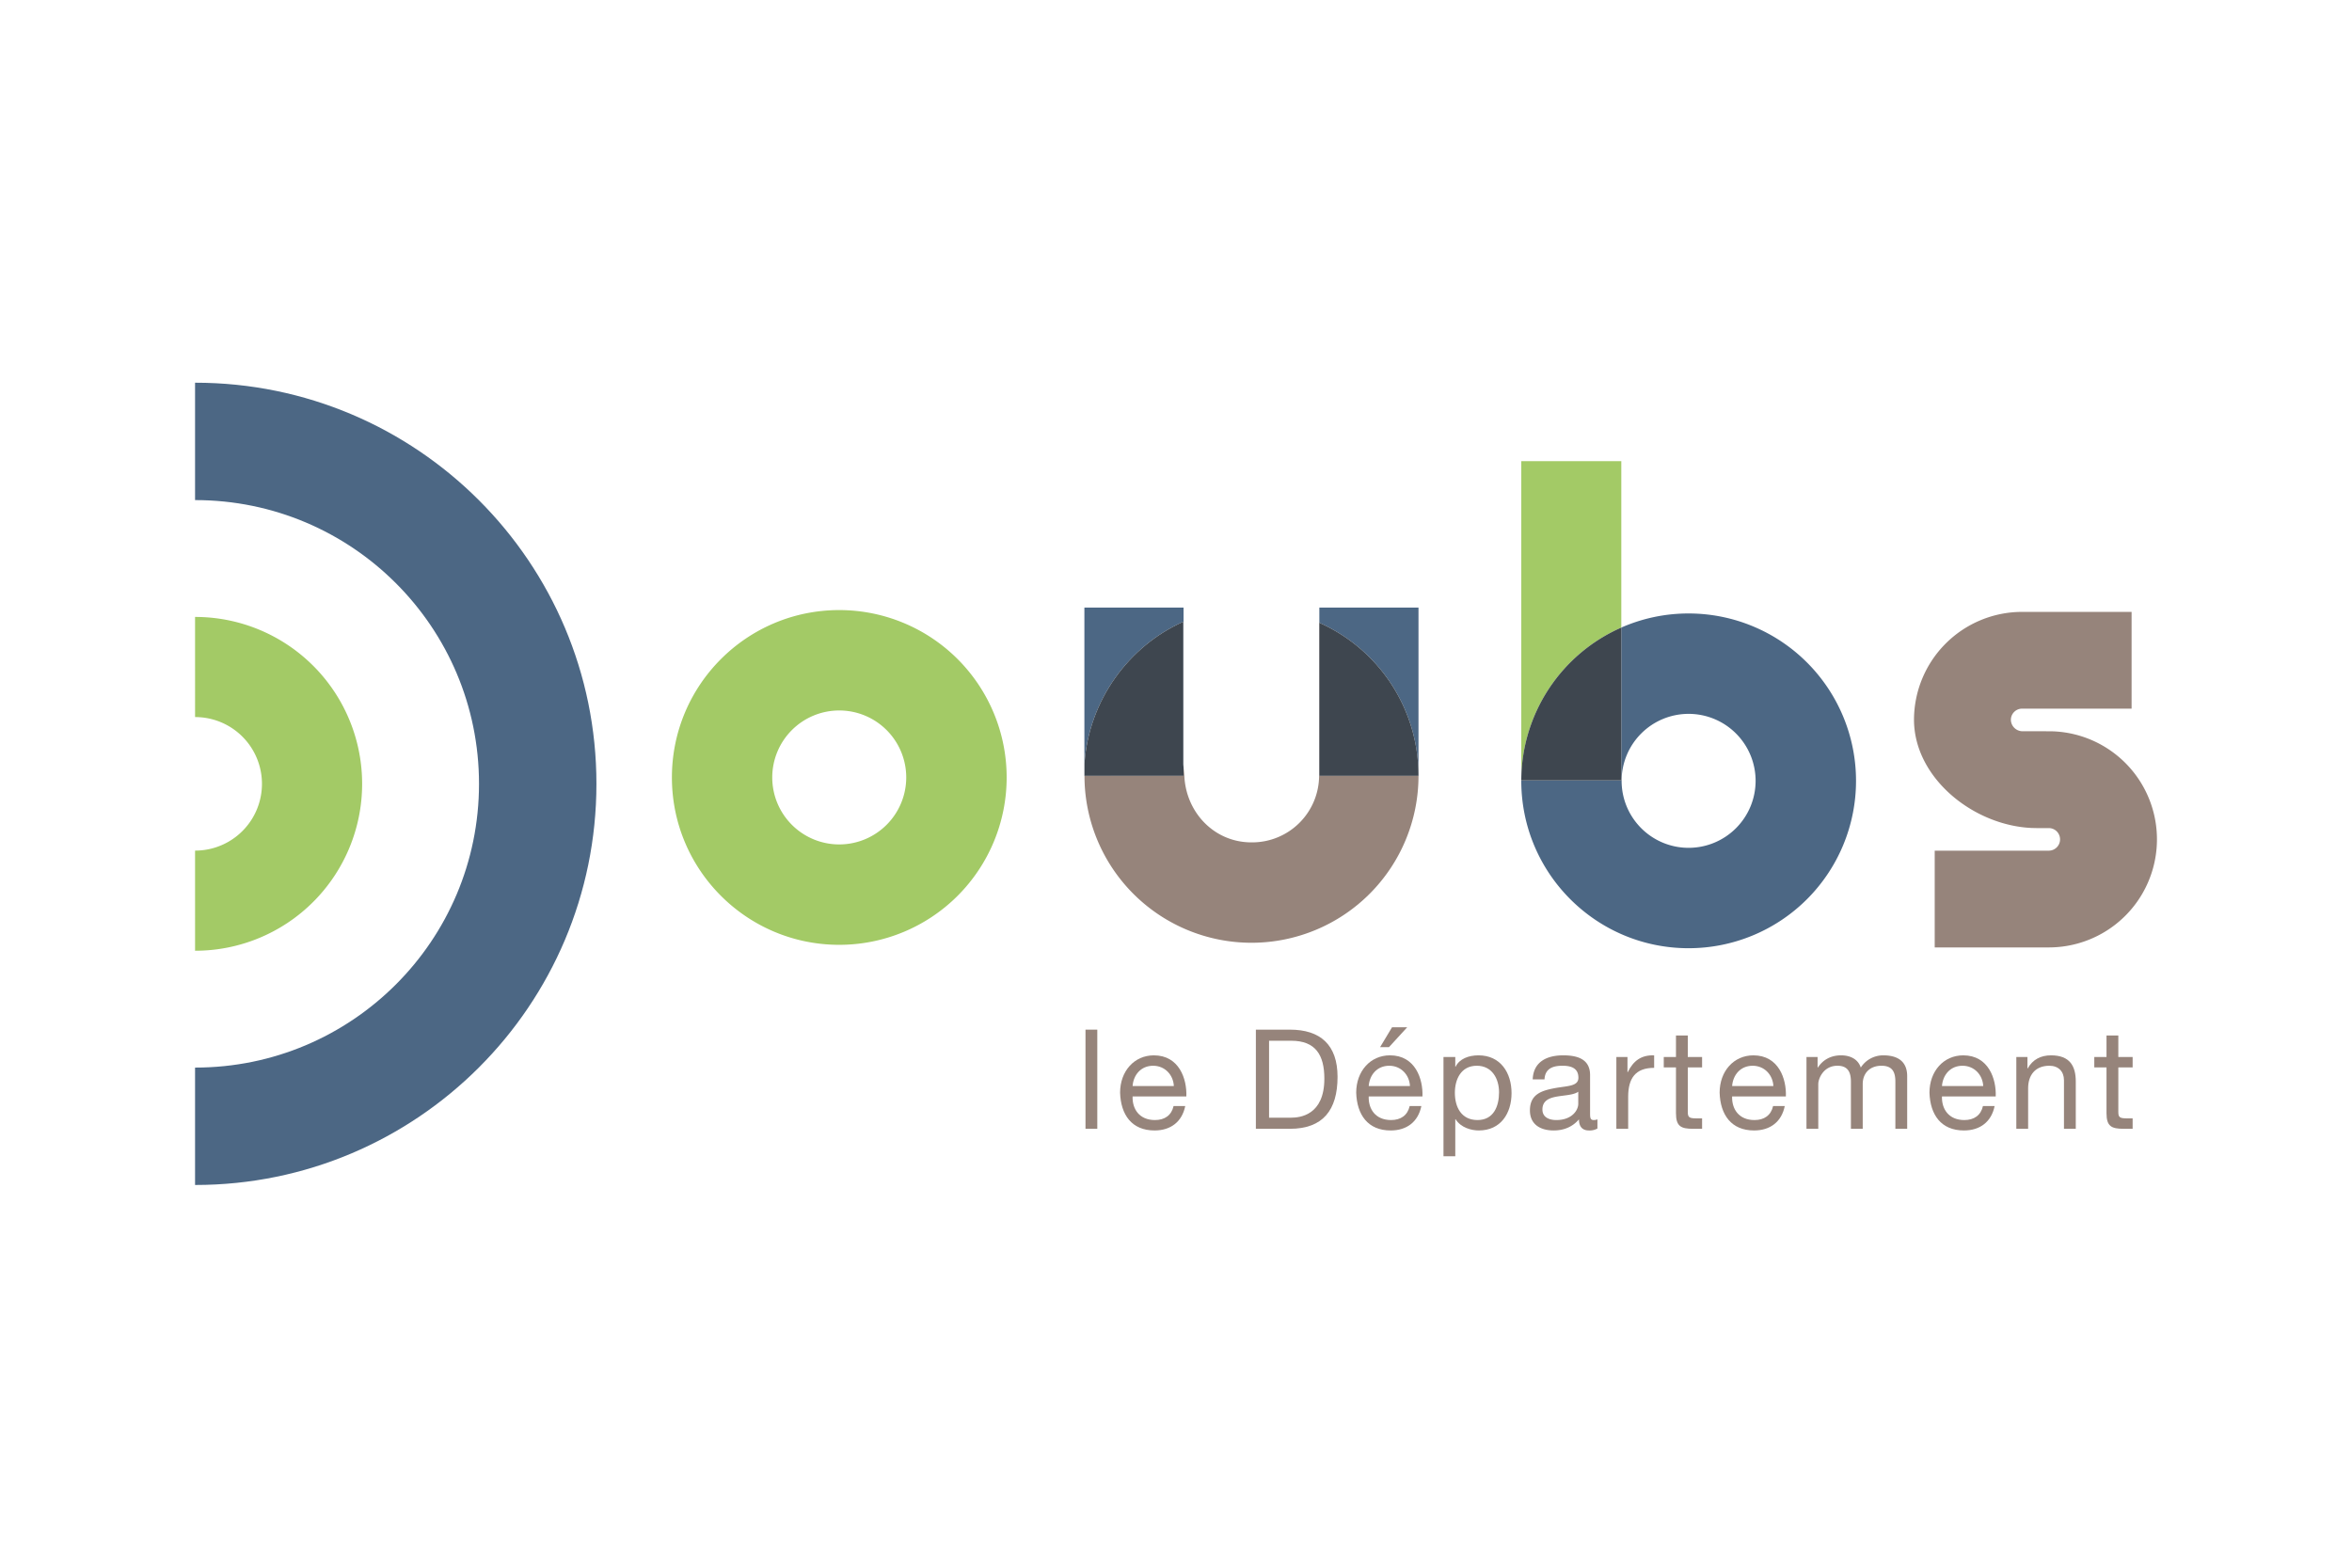 <svg xmlns="http://www.w3.org/2000/svg" viewBox="0 0 2400 1600"><rect width="2400" height="1600" style="fill:#fff"/><path d="M199.166,390.597h-.125V510.403h.125c159.957,0,289.616,129.643,289.616,289.607,0,159.919-129.659,289.579-289.616,289.579h-.125v119.815h.125c226.095,0,409.431-183.281,409.431-409.393,0-226.121-183.335-409.412-409.431-409.412" transform="translate(0)" style="fill:#4c6784"/><path d="M369.526,800.012A170.36,170.36,0,0,0,199.164,629.65h-.115V731.879l.115-.026a68.142,68.142,0,0,1,0,136.284h-.115V970.338h.115a170.345,170.345,0,0,0,170.362-170.327" transform="translate(0)" style="fill:#a3ca66"/><path d="M856.374,622.651c-94.32,0-170.748,76.499-170.748,170.826,0,94.32,76.428,170.819,170.748,170.819a170.822,170.822,0,0,0,0-341.644m0,239.182A68.36,68.36,0,1,1,924.73,793.477a68.401,68.401,0,0,1-68.356,68.356" transform="translate(0)" style="fill:#a3ca66"/><path d="M1106.603,789.199v-9.833c4.515-65.138,45.632-120.191,100.765-144.794V779.929c.08.77.195,1.869.339,3.103V620.071H1106.523V791.784h.089c0-.438-.009-.857-.009-1.288Z" transform="translate(0)" style="fill:#4c6784"/><path d="M1346.27,635.613a170.663,170.663,0,0,1,101.177,155.842V620.066H1346.27Z" transform="translate(0)" style="fill:#4c6784"/><path d="M1346.27,635.613c-.106-.054-.205-.099-.311-.144V790.901l.071.553a68.324,68.324,0,0,1-68.286,68.285c-1.278,0-2.655,0-3.941-.08-36.27-1.61-63.86-31.524-65.308-68.206,0-.301-.431-4.871-.796-8.43v8.753H1106.615a170.416,170.416,0,0,0,340.832,0H1346.27Z" transform="translate(0)" style="fill:#96847b"/><path d="M1207.705,783.027c-.134-1.224-.252-2.333-.341-3.1V634.577c-55.124,24.596-96.248,79.649-100.763,144.785v11.133c0,.428.01.848.017,1.285H1207.705Z" transform="translate(0)" style="fill:#3e464f"/><path d="M1346.27,635.613V791.777h101.177v-.323A170.663,170.663,0,0,0,1346.27,635.613" transform="translate(0)" style="fill:#3e464f"/><path d="M1723.078,626.114a170.008,170.008,0,0,0-68.688,14.384V796.457H1552.33v.483c0,94.327,76.431,170.819,170.748,170.819a170.822,170.822,0,1,0,0-341.644m0,239.189a68.364,68.364,0,1,1,68.356-68.363,68.391,68.391,0,0,1-68.356,68.363" transform="translate(0)" style="fill:#4c6784"/><path d="M1654.394,640.5V470.684h-102.06V796.462A170.872,170.872,0,0,1,1654.394,640.5" transform="translate(0)" style="fill:#a3ca66"/><path d="M1654.394,640.5a170.872,170.872,0,0,0-102.06,155.962h102.06Z" transform="translate(0)" style="fill:#3e464f"/><path d="M2094.393,746.39c-1.208-.08-29.744-.08-30.952-.08a11.927,11.927,0,0,1-11.523-11.686,11.438,11.438,0,0,1,11.523-11.37h111.653V624.501H2063.441A110.363,110.363,0,0,0,1953.06,734.464v.323c.25,59.255,60.64,107.86,120.62,110.283,1.368,0,2.816.082,4.273.082h12.731a11.524,11.524,0,0,1,0,23.047h-116.49v98.752h116.49a110.312,110.312,0,0,0,3.71-220.561" transform="translate(0)" style="fill:#96847b"/><rect x="1107.644" y="1050.861" width="12.044" height="101.201" style="fill:#96847b"/><path d="M1209.43,1128.831c-3.265,16.137-14.894,24.935-31.326,24.935-23.388,0-34.448-16.166-35.154-38.551,0-21.966,14.457-38.12,34.438-38.12,25.945,0,33.873,24.226,33.167,41.946h-54.848c-.428,12.75,6.813,24.094,22.825,24.094,9.913,0,16.87-4.819,18.998-14.304Zm-11.632-20.419c-.563-11.479-9.209-20.697-21.107-20.697-12.616,0-20.144,9.494-20.985,20.697Z" transform="translate(0)" style="fill:#96847b"/><path d="M1281.502,1050.865h34.723c31.185,0,48.617,15.591,48.617,48.196,0,33.866-14.885,53.007-48.617,53.007h-34.723Zm13.463,89.856h22.397c9.207,0,34.017-2.547,34.017-39.817,0-24.094-8.922-38.702-33.741-38.702h-22.672Z" transform="translate(0)" style="fill:#96847b"/><path d="M1450.364,1128.826c-3.263,16.145-14.895,24.942-31.326,24.942-23.388,0-34.438-16.163-35.161-38.558,0-21.966,14.464-38.122,34.455-38.122,25.935,0,33.873,24.238,33.157,41.957h-54.846c-.431,12.748,6.803,24.085,22.823,24.085,9.923,0,16.86-4.819,18.988-14.304Zm-11.632-20.412c-.563-11.486-9.209-20.695-21.116-20.695-12.616,0-20.125,9.494-20.973,20.695Zm-18.282-59.962h15.457l-18.579,20.276h-9.063Z" transform="translate(0)" style="fill:#96847b"/><path d="M1472.945,1078.783h12.041v9.925h.297c3.96-8.082,13.31-11.613,23.379-11.613,22.529,0,33.73,17.863,33.73,38.548,0,20.697-11.05,38.12-33.445,38.12-7.519,0-18.282-2.825-23.663-11.479h-.297v37.845h-12.041Zm34.017,8.931c-16.163,0-22.395,13.903-22.395,27.635,0,14.466,6.516,27.785,23.101,27.785,16.432,0,21.976-14.028,21.976-28.341,0-13.748-7.091-27.079-22.682-27.079" transform="translate(0)" style="fill:#96847b"/><path d="M1630.032,1151.788a16.297,16.297,0,0,1-8.644,1.975c-6.241,0-10.203-3.397-10.203-11.335-6.669,7.795-15.598,11.335-25.801,11.335-13.319,0-24.235-5.954-24.235-20.544,0-16.585,12.328-20.125,24.81-22.538,13.319-2.547,24.655-1.7,24.655-10.772,0-10.488-8.654-12.194-16.297-12.194-10.21,0-17.719,3.129-18.291,13.901h-12.041c.706-18.148,14.742-24.523,31.039-24.523,13.178,0,27.501,2.978,27.501,20.116v37.701c0,5.676,0,8.225,3.825,8.225a10.198,10.198,0,0,0,3.684-.706Zm-19.56-37.567c-4.668,3.397-13.741,3.541-21.823,4.963-7.94,1.413-14.744,4.247-14.744,13.178,0,7.938,6.803,10.772,14.179,10.772,15.869,0,22.387-9.915,22.387-16.585Z" transform="translate(0)" style="fill:#96847b"/><path d="M1649.347,1078.783h11.345v15.46h.278c5.812-11.757,13.894-17.569,26.936-17.147v12.757c-19.417,0-26.507,11.05-26.507,29.61v32.604H1649.347Z" transform="translate(0)" style="fill:#96847b"/><path d="M1722.24,1078.783H1736.83v10.631H1722.24v45.495c0,5.535,1.556,6.528,9.075,6.528h5.516v10.629h-9.209c-12.479,0-17.442-2.547-17.442-16.013v-46.639h-12.463v-10.631H1710.18v-21.957h12.06Z" transform="translate(0)" style="fill:#96847b"/><path d="M1821.19,1128.831c-3.256,16.137-14.887,24.935-31.319,24.935-23.386,0-34.455-16.166-35.151-38.551,0-21.966,14.457-38.12,34.436-38.12,25.945,0,33.876,24.226,33.169,41.946h-54.858c-.419,12.75,6.803,24.094,22.826,24.094,9.922,0,16.86-4.819,18.998-14.304Zm-11.622-20.419c-.565-11.479-9.209-20.697-21.126-20.697-12.597,0-20.116,9.494-20.975,20.697Z" transform="translate(0)" style="fill:#96847b"/><path d="M1843.347,1078.783h11.335v10.775h.278c5.391-8.216,13.607-12.463,23.682-12.463,8.922,0,17.147,3.531,20.123,12.463a27.109,27.109,0,0,1,22.969-12.463c14.581,0,24.37,6.078,24.37,21.251v53.721h-12.051v-48.045c0-9.063-2.406-16.307-14.172-16.307-11.622,0-19.139,7.378-19.139,18.713v45.639h-12.044v-48.045c0-9.504-2.969-16.307-13.741-16.307-14.322,0-19.57,13.188-19.57,18.713v45.639h-12.041Z" transform="translate(0)" style="fill:#96847b"/><path d="M2035.329,1128.831c-3.263,16.137-14.885,24.935-31.326,24.935-23.388,0-34.448-16.166-35.154-38.551,0-21.966,14.457-38.12,34.438-38.12,25.945,0,33.873,24.226,33.167,41.946h-54.855c-.421,12.75,6.813,24.094,22.832,24.094,9.923,0,16.86-4.819,18.988-14.304Zm-11.632-20.419c-.563-11.479-9.209-20.697-21.116-20.697-12.606,0-20.125,9.494-20.982,20.697Z" transform="translate(0)" style="fill:#96847b"/><path d="M2057.476,1078.783H2068.82v11.625h.278c5.104-9.066,13.32-13.312,23.807-13.312,19.282,0,25.238,11.041,25.238,26.785v48.186h-12.053v-49.608c0-8.931-5.676-14.744-14.885-14.744-14.598,0-21.688,9.781-21.688,22.969v41.383H2057.476Z" transform="translate(0)" style="fill:#96847b"/><path d="M2161.556,1078.783h14.6v10.631h-14.6v45.495c0,5.535,1.556,6.528,9.075,6.528h5.525v10.629h-9.209c-12.479,0-17.451-2.547-17.451-16.013v-46.639H2137.033v-10.631h12.463v-21.957h12.06Z" transform="translate(0)" style="fill:#96847b"/></svg>